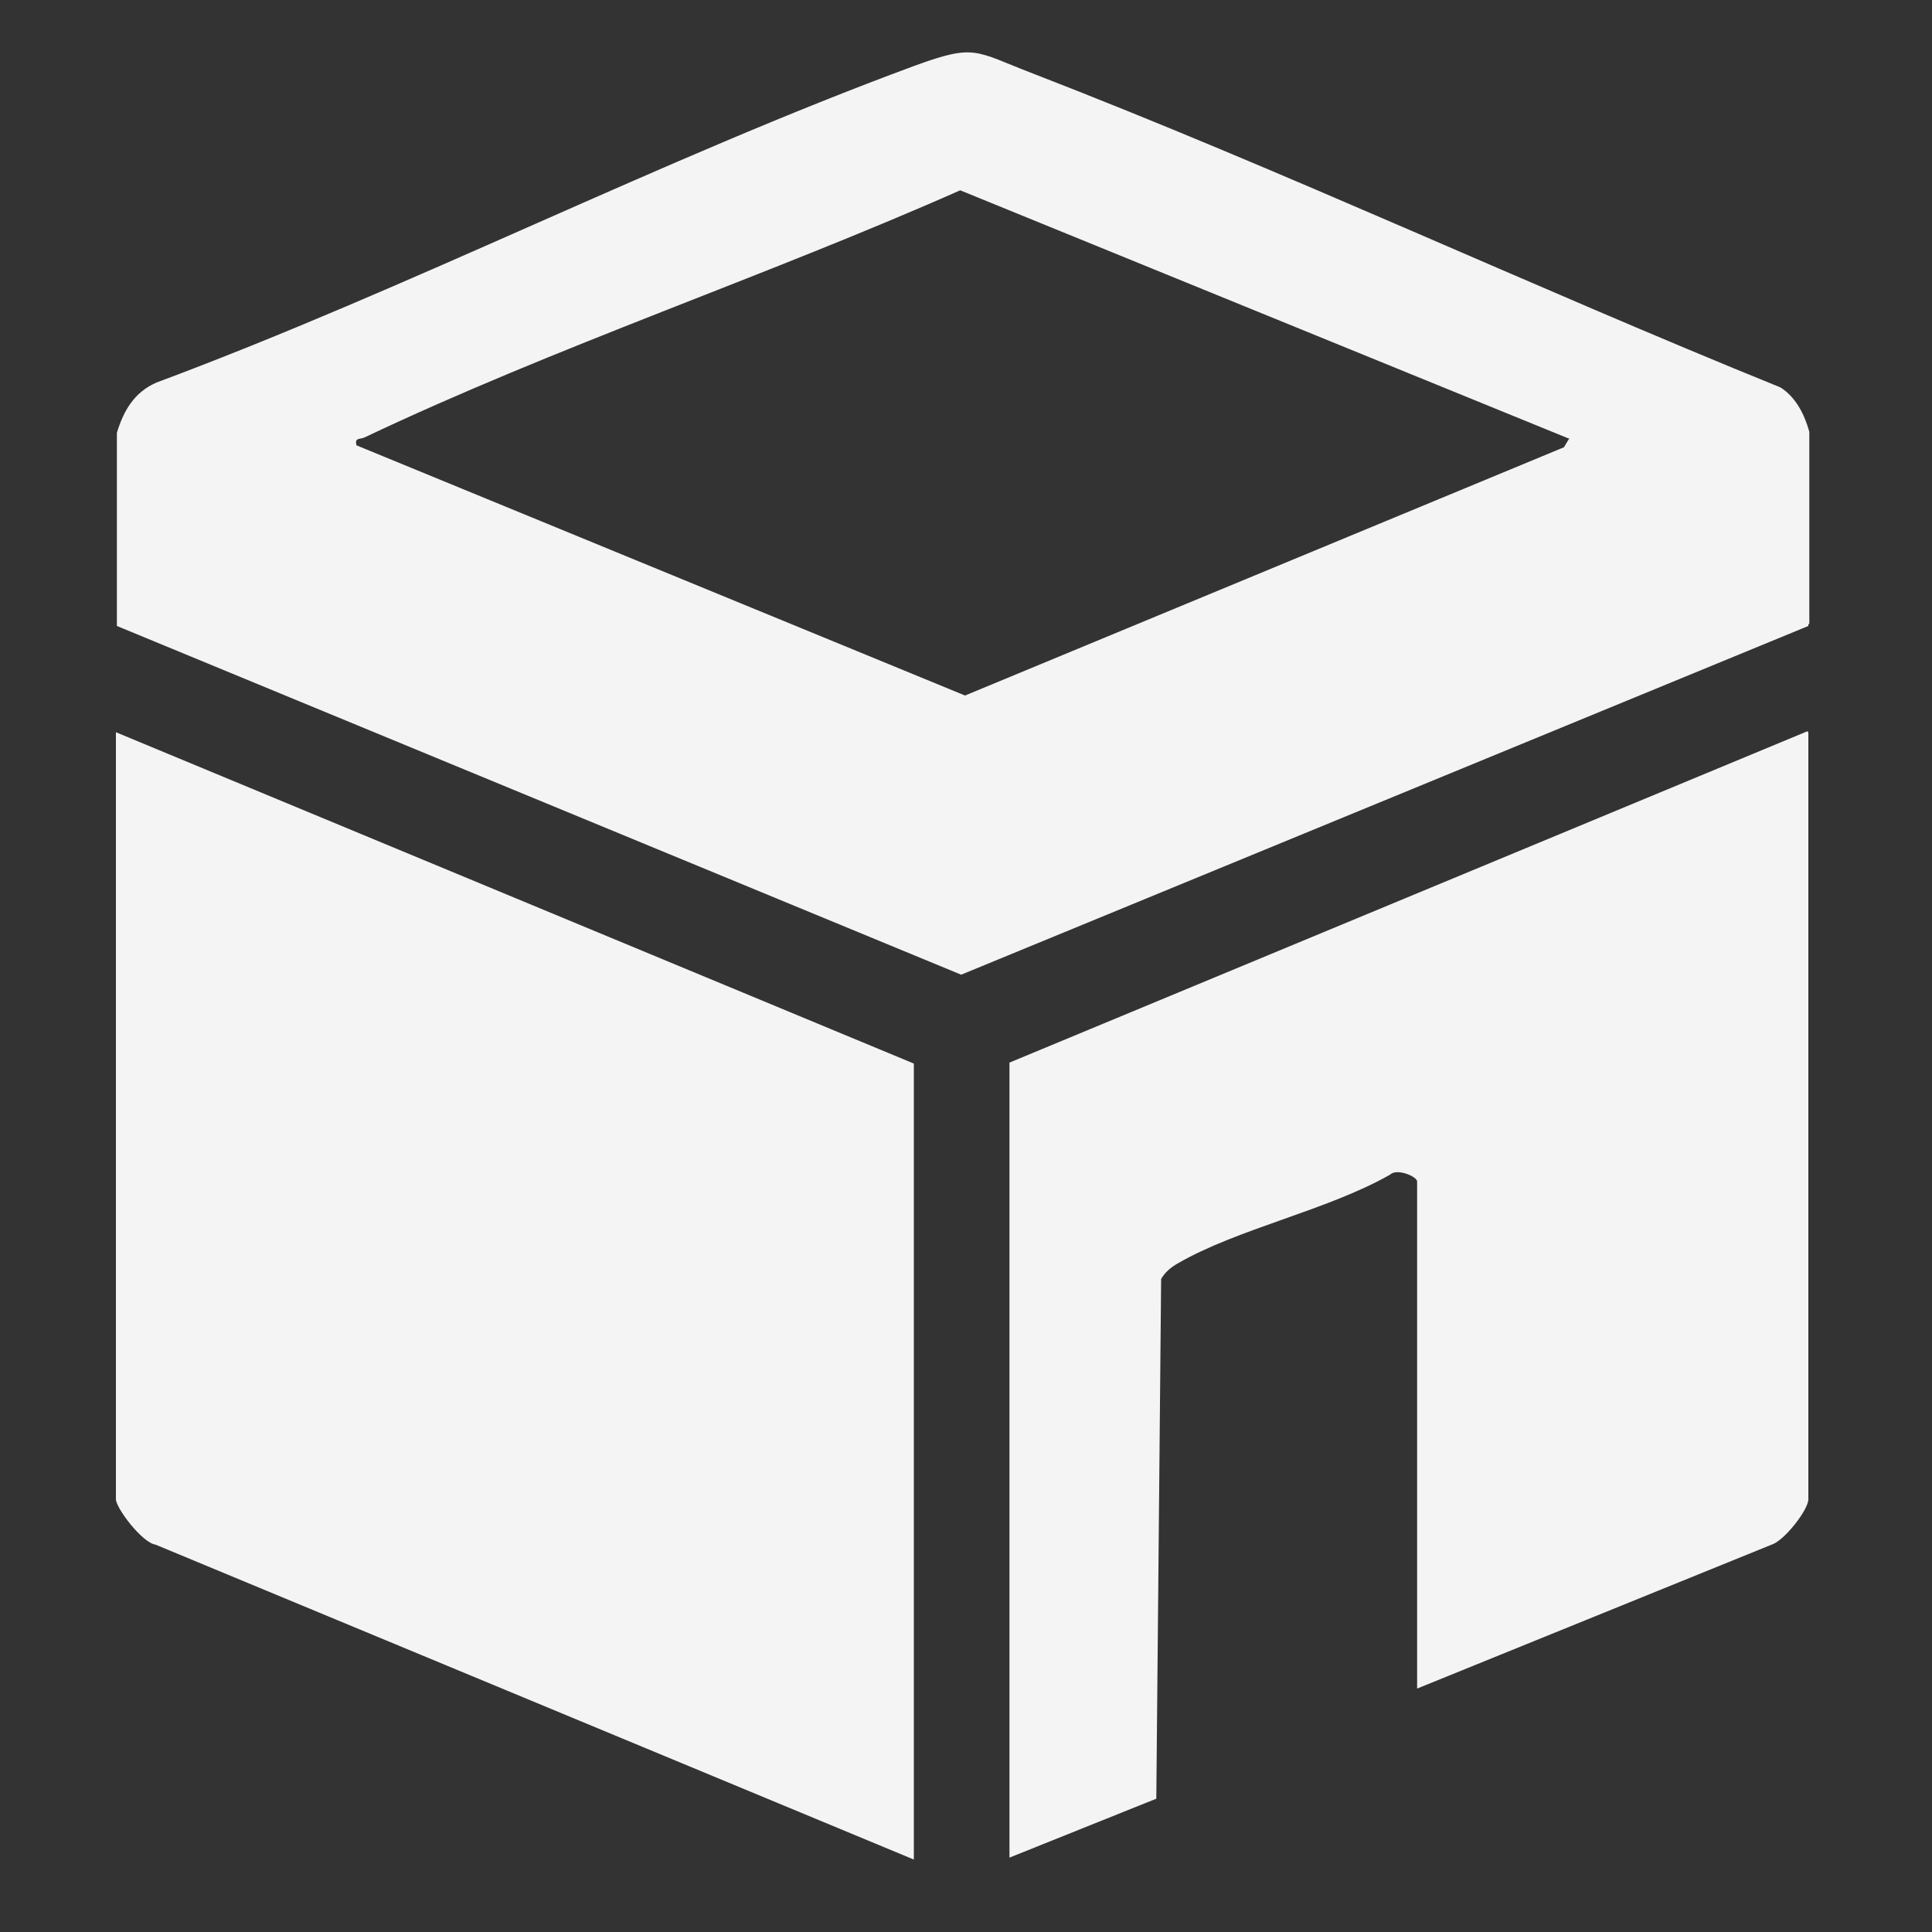 <?xml version="1.0" encoding="UTF-8"?>
<svg id="katman_1" xmlns="http://www.w3.org/2000/svg" version="1.1" viewBox="0 0 200 200">
  <rect x="0" y="0" width="200" height="200" fill="#333333" stroke="none"/>
  <!-- Generator: Adobe Illustrator 29.1.0, SVG Export Plug-In . SVG Version: 2.1.0 Build 142)  -->
  <defs>
    <style>
      .st0 {
        fill: #f4f4f5;
      }
    </style>
  </defs>
  <path class="st0" d="M187.2,64.8l-87.7,36.1L12.1,64.8v-20c.7-2.3,1.8-4.2,4.1-5.2,26.3-9.8,52.2-23.1,78.5-32.8,6.3-2.3,6.2-1.5,12.2.8,26.1,10.1,51.5,22,77.4,32.5,1.6,1,2.5,2.8,3,4.6v19.9h-.1ZM162.4,45.4l-63-25.7c-20.1,8.9-41.9,16.2-61.7,25.6-.5.2-1,0-.8.8l63,25.9,62-25.7.6-1Z"/>
  <path class="st0" d="M94.6,192.5l-78.5-32.6c-1.4-.2-4.1-3.8-4.1-4.7v-79.4l82.6,34.3v82.3h0Z"/>
  <path class="st0" d="M187.2,75.8v79.4c0,1.1-2.5,4.3-3.8,4.7l-36.7,14.9v-52.5c0-.5-2.1-1.4-2.8-.7-6.5,3.7-15.8,5.6-22,9.2-.7.4-1.3.9-1.7,1.6l-.5,53.8-15.2,6.1v-82.3l82.6-34.3h0Z"/>
</svg>